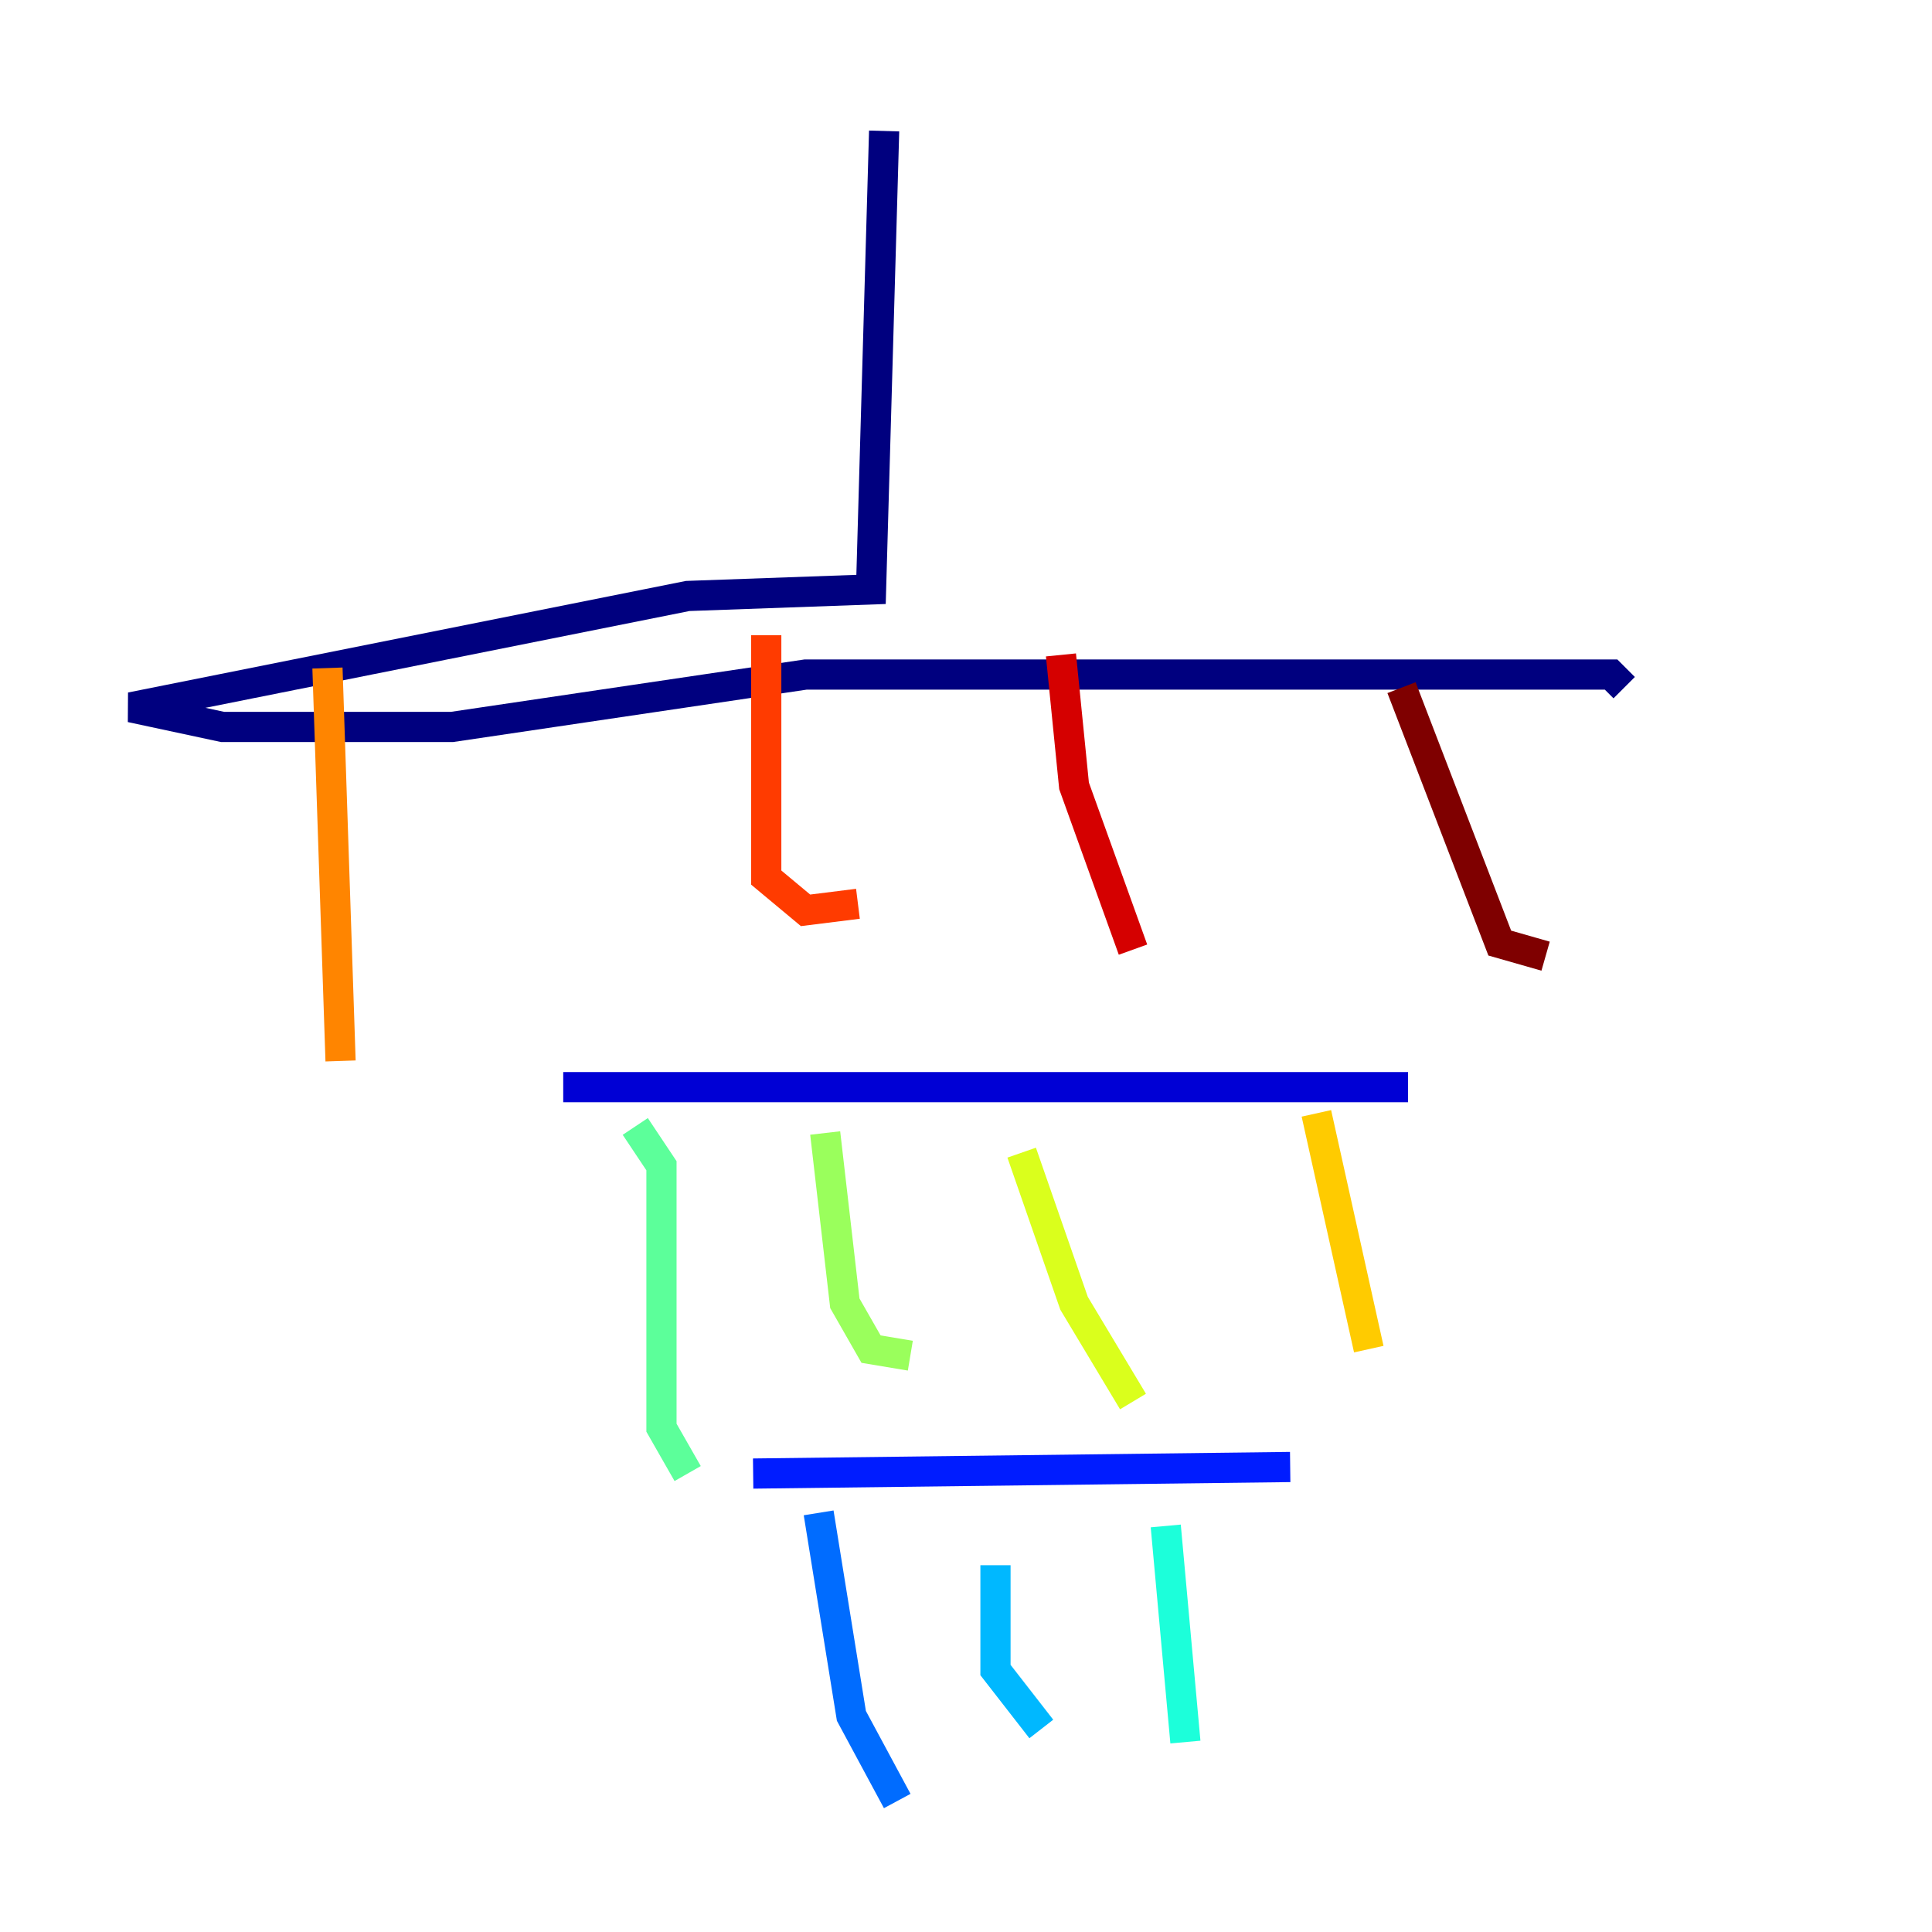 <?xml version="1.0" encoding="utf-8" ?>
<svg baseProfile="tiny" height="128" version="1.2" viewBox="0,0,128,128" width="128" xmlns="http://www.w3.org/2000/svg" xmlns:ev="http://www.w3.org/2001/xml-events" xmlns:xlink="http://www.w3.org/1999/xlink"><defs /><polyline fill="none" points="58.576,8.678 57.709,39.051 45.559,39.485 8.678,46.861 14.752,48.163 29.939,48.163 53.37,44.691 106.739,44.691 107.607,45.559" stroke="#00007f" stroke-width="2" /><polyline fill="none" points="37.315,72.027 93.288,72.027" stroke="#0000d5" stroke-width="2" /><polyline fill="none" points="49.898,97.627 85.478,97.193" stroke="#001cff" stroke-width="2" /><polyline fill="none" points="54.237,100.231 56.407,113.681 59.444,119.322" stroke="#006cff" stroke-width="2" /><polyline fill="none" points="65.953,103.702 65.953,110.644 68.99,114.549" stroke="#00b8ff" stroke-width="2" /><polyline fill="none" points="77.234,101.098 78.536,115.417" stroke="#1cffda" stroke-width="2" /><polyline fill="none" points="42.088,74.63 43.824,77.234 43.824,94.59 45.559,97.627" stroke="#5cff9a" stroke-width="2" /><polyline fill="none" points="54.671,75.064 55.973,86.346 57.709,89.383 60.312,89.817" stroke="#9aff5c" stroke-width="2" /><polyline fill="none" points="67.688,76.366 71.159,86.346 75.064,92.854" stroke="#daff1c" stroke-width="2" /><polyline fill="none" points="87.214,73.763 90.685,89.383" stroke="#ffcb00" stroke-width="2" /><polyline fill="none" points="21.695,44.258 22.563,70.291" stroke="#ff8500" stroke-width="2" /><polyline fill="none" points="50.766,42.088 50.766,58.142 53.37,60.312 56.841,59.878" stroke="#ff3b00" stroke-width="2" /><polyline fill="none" points="70.291,43.39 71.159,52.068 75.064,62.915" stroke="#d50000" stroke-width="2" /><polyline fill="none" points="92.854,45.559 99.363,62.481 102.4,63.349" stroke="#7f0000" stroke-width="2" /></svg>